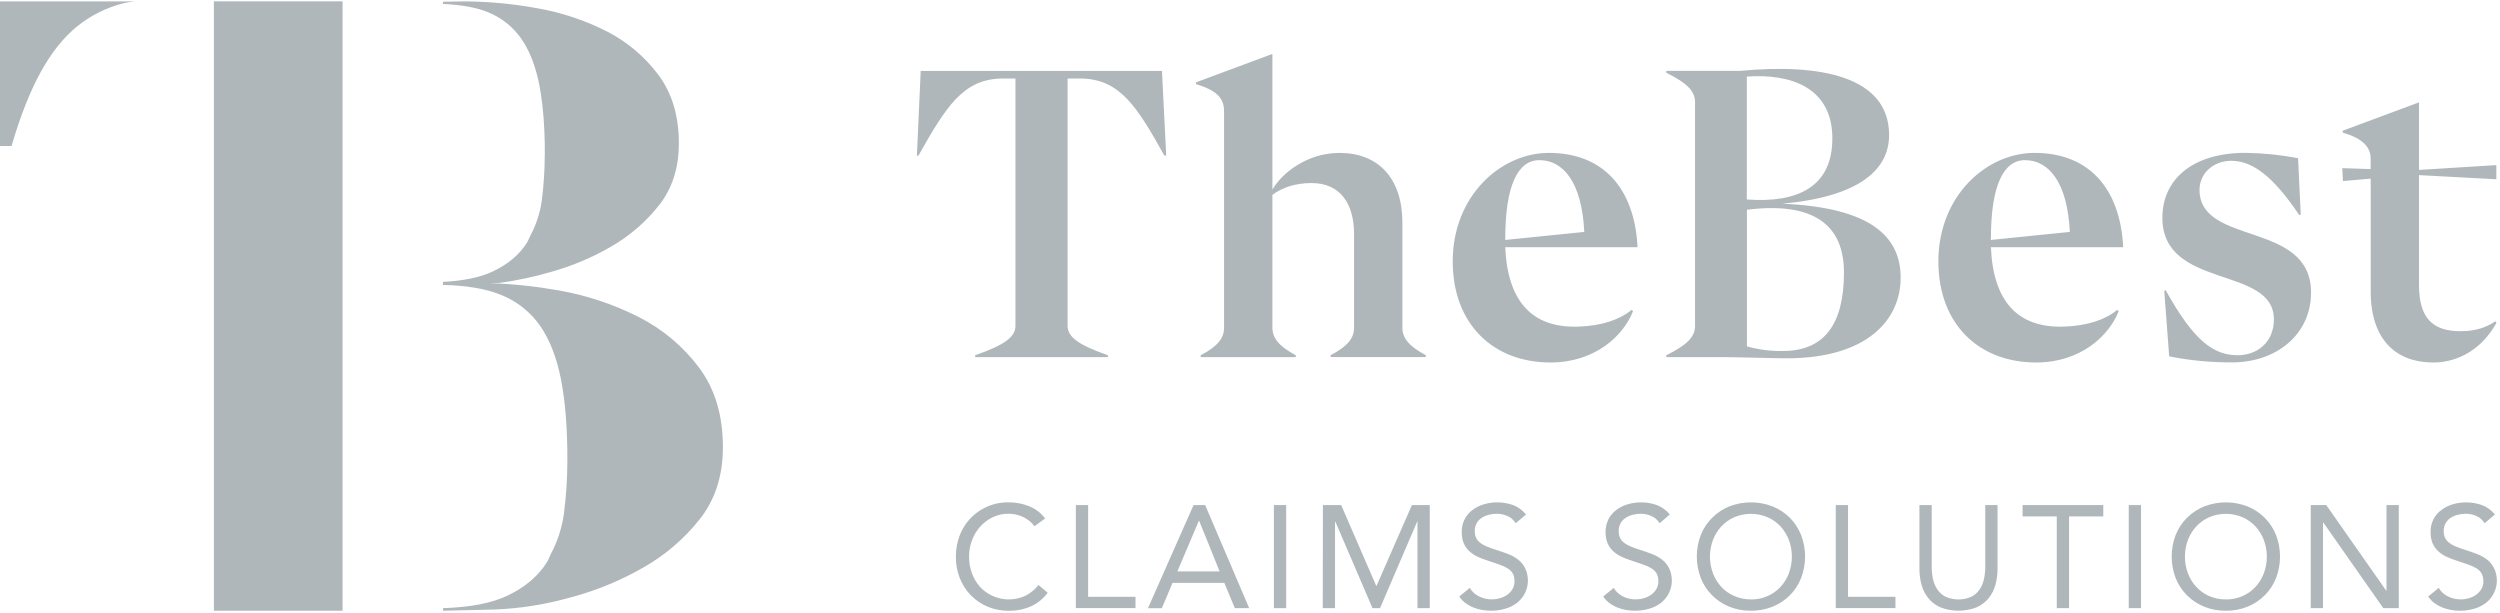 <svg width="212" height="52" viewBox="0 0 212 52" fill="none" xmlns="http://www.w3.org/2000/svg">
<g clip-path="url(#clip0_742_1779)">
<path d="M18.137 0.112H29.05V51.791H18.137V0.112ZM0 12.381H0.978C1.726 9.828 2.555 7.73 3.464 6.088C4.373 4.445 5.401 3.159 6.548 2.23C7.696 1.306 9.031 0.641 10.461 0.278C10.751 0.205 11.084 0.171 11.39 0.118H0V12.381ZM59.291 31.186C57.943 29.384 56.195 27.915 54.184 26.892C52.026 25.797 49.714 25.029 47.327 24.617C45.41 24.279 43.471 24.076 41.524 24.009L42.364 23.99C43.853 23.785 45.324 23.47 46.766 23.047C48.516 22.555 50.198 21.848 51.772 20.941C53.355 20.041 54.747 18.846 55.874 17.42C57.002 15.994 57.567 14.239 57.567 12.155C57.567 9.833 56.989 7.898 55.835 6.35C54.674 4.796 53.167 3.529 51.434 2.649C49.574 1.706 47.582 1.047 45.525 0.693C43.489 0.32 41.423 0.127 39.352 0.118C38.75 0.118 38.163 0.144 37.563 0.15V0.332C39.036 0.406 40.335 0.608 41.348 1.023C42.525 1.49 43.535 2.297 44.246 3.34C44.947 4.377 45.448 5.693 45.75 7.286C46.051 8.88 46.202 10.79 46.202 13.016C46.202 13.055 46.202 13.091 46.194 13.13C46.193 14.437 46.108 15.743 45.939 17.039C45.793 18.067 45.467 19.061 44.977 19.977C44.876 20.17 44.809 20.384 44.692 20.569C44.04 21.606 43.062 22.428 41.758 23.034C40.684 23.533 39.274 23.816 37.559 23.905V24.16C39.509 24.208 41.176 24.468 42.477 25.002C43.844 25.541 45.017 26.477 45.843 27.689C46.657 28.892 47.239 30.418 47.59 32.268C47.94 34.118 48.115 36.334 48.112 38.917V39.047C48.111 40.564 48.011 42.079 47.816 43.583C47.648 44.776 47.273 45.93 46.705 46.993C46.588 47.218 46.51 47.472 46.375 47.679C45.616 48.883 44.481 49.837 42.97 50.54C41.619 51.171 39.801 51.498 37.572 51.571V51.791L41.285 51.705C43.316 51.674 45.337 51.418 47.311 50.942C47.781 50.826 48.273 50.697 48.776 50.555C50.806 49.984 52.755 49.163 54.58 48.112C56.416 47.068 58.031 45.682 59.338 44.028C60.647 42.372 61.302 40.337 61.303 37.922C61.301 35.228 60.63 32.983 59.291 31.186ZM87.721 44.628C87.468 44.283 87.13 44.009 86.74 43.831C86.359 43.656 85.945 43.566 85.525 43.566C85.06 43.561 84.6 43.662 84.18 43.862C83.777 44.055 83.416 44.327 83.119 44.66C82.817 45.001 82.581 45.394 82.424 45.82C82.259 46.261 82.175 46.727 82.177 47.197C82.172 47.685 82.255 48.169 82.424 48.627C82.579 49.049 82.813 49.438 83.113 49.774C83.593 50.287 84.224 50.636 84.915 50.769C85.606 50.902 86.322 50.814 86.96 50.516C87.391 50.298 87.768 49.988 88.064 49.608L88.845 50.263C88.476 50.767 87.983 51.167 87.412 51.424C86.815 51.679 86.17 51.806 85.52 51.794C84.915 51.799 84.315 51.681 83.757 51.448C83.224 51.227 82.741 50.901 82.337 50.491C81.93 50.074 81.609 49.581 81.394 49.04C81.163 48.452 81.049 47.823 81.059 47.191C81.055 46.575 81.167 45.963 81.388 45.388C81.708 44.557 82.276 43.844 83.016 43.345C83.756 42.846 84.632 42.585 85.525 42.597C86.113 42.594 86.696 42.703 87.244 42.916C87.794 43.13 88.273 43.493 88.627 43.965L87.721 44.628ZM91.232 42.827H92.274V50.606H96.292V51.563H91.232V42.827ZM101.216 42.827H102.197L105.931 51.569H104.714L103.821 49.425H99.431L98.525 51.574H97.347L101.216 42.827ZM101.688 44.161H101.664L99.84 48.456H103.425L101.688 44.161ZM108.027 42.827H109.068V51.569H108.027V42.827ZM112.182 42.827H113.729L116.704 49.679H116.73L119.732 42.827H121.245V51.569H120.203V44.229H120.178L117.028 51.569H116.387L113.235 44.229H113.211V51.569H112.169L112.182 42.827ZM128.531 44.37C128.368 44.1 128.126 43.886 127.837 43.759C127.552 43.632 127.243 43.567 126.931 43.567C126.701 43.567 126.472 43.596 126.25 43.653C126.036 43.706 125.832 43.794 125.647 43.913C125.469 44.028 125.322 44.185 125.219 44.37C125.108 44.575 125.053 44.804 125.059 45.037C125.056 45.216 125.087 45.394 125.152 45.562C125.219 45.721 125.324 45.863 125.456 45.975C125.628 46.118 125.82 46.234 126.027 46.32C126.314 46.444 126.608 46.551 126.908 46.639C127.246 46.745 127.575 46.861 127.894 46.985C128.197 47.099 128.481 47.258 128.737 47.454C128.982 47.645 129.181 47.887 129.321 48.163C129.569 48.67 129.632 49.247 129.498 49.795C129.364 50.343 129.043 50.827 128.588 51.164C128.292 51.38 127.957 51.539 127.603 51.633C127.227 51.739 126.839 51.793 126.448 51.793C126.19 51.793 125.933 51.77 125.679 51.724C125.427 51.68 125.18 51.61 124.942 51.515C124.706 51.42 124.483 51.295 124.278 51.145C124.069 50.99 123.888 50.799 123.744 50.582L124.637 49.854C124.824 50.172 125.104 50.425 125.439 50.582C125.774 50.747 126.143 50.831 126.517 50.829C126.746 50.829 126.973 50.796 127.192 50.73C127.412 50.668 127.62 50.571 127.808 50.441C127.988 50.314 128.14 50.151 128.253 49.963C128.372 49.765 128.433 49.539 128.428 49.309C128.437 49.081 128.39 48.854 128.292 48.648C128.19 48.469 128.045 48.319 127.87 48.211C127.645 48.071 127.403 47.959 127.151 47.877L126.133 47.531C125.835 47.438 125.545 47.325 125.264 47.191C125.011 47.072 124.779 46.913 124.576 46.722C124.379 46.533 124.223 46.306 124.118 46.055C124.001 45.758 123.947 45.441 123.957 45.123C123.946 44.759 124.023 44.397 124.183 44.069C124.343 43.741 124.581 43.456 124.876 43.24C125.165 43.025 125.491 42.862 125.838 42.761C126.649 42.525 127.515 42.549 128.313 42.83C128.741 42.997 129.119 43.272 129.409 43.628L128.531 44.37ZM140.737 44.37C140.575 44.1 140.332 43.886 140.043 43.759C139.758 43.632 139.449 43.567 139.137 43.567C138.907 43.567 138.679 43.596 138.456 43.653C138.242 43.706 138.038 43.794 137.853 43.913C137.675 44.028 137.528 44.185 137.425 44.37C137.315 44.575 137.259 44.804 137.265 45.037C137.262 45.216 137.294 45.394 137.358 45.562C137.426 45.721 137.53 45.863 137.663 45.975C137.834 46.118 138.027 46.234 138.233 46.32C138.52 46.444 138.815 46.551 139.115 46.639C139.454 46.745 139.782 46.861 140.101 46.985C140.403 47.099 140.687 47.258 140.944 47.454C141.188 47.645 141.388 47.887 141.527 48.163C141.776 48.67 141.838 49.247 141.704 49.795C141.571 50.343 141.249 50.827 140.795 51.164C140.498 51.38 140.164 51.539 139.809 51.633C139.433 51.739 139.045 51.793 138.655 51.793C138.397 51.793 138.139 51.77 137.885 51.724C137.633 51.68 137.386 51.61 137.148 51.515C136.912 51.42 136.689 51.295 136.484 51.145C136.275 50.99 136.094 50.799 135.951 50.582L136.845 49.854C137.03 50.171 137.306 50.425 137.639 50.582C137.974 50.747 138.343 50.831 138.717 50.829C138.946 50.829 139.173 50.796 139.392 50.73C139.612 50.668 139.82 50.571 140.008 50.441C140.188 50.314 140.34 50.151 140.453 49.963C140.572 49.765 140.633 49.539 140.628 49.309C140.637 49.081 140.59 48.854 140.492 48.648C140.39 48.469 140.245 48.319 140.07 48.211C139.845 48.071 139.603 47.959 139.351 47.877L138.333 47.531C138.035 47.438 137.745 47.325 137.464 47.191C137.211 47.072 136.979 46.913 136.776 46.722C136.579 46.533 136.423 46.306 136.318 46.055C136.194 45.728 136.138 45.38 136.151 45.031C136.165 44.682 136.249 44.34 136.398 44.024C136.559 43.715 136.788 43.448 137.068 43.24C137.357 43.025 137.683 42.862 138.03 42.761C138.841 42.525 139.707 42.549 140.505 42.83C140.933 42.997 141.311 43.272 141.601 43.628L140.737 44.37ZM148.478 51.791C147.847 51.798 147.221 51.681 146.636 51.445C146.096 51.224 145.606 50.899 145.193 50.488C144.775 50.073 144.448 49.577 144.231 49.031C143.776 47.85 143.776 46.542 144.231 45.361C144.448 44.815 144.775 44.319 145.193 43.904C145.606 43.493 146.096 43.167 146.636 42.947C147.821 42.484 149.138 42.484 150.323 42.947C150.866 43.166 151.36 43.491 151.775 43.904C152.19 44.319 152.515 44.815 152.729 45.361C153.185 46.542 153.185 47.85 152.729 49.031C152.515 49.577 152.19 50.072 151.775 50.488C151.36 50.9 150.866 51.226 150.323 51.445C149.737 51.681 149.11 51.799 148.478 51.791ZM148.478 50.834C148.962 50.84 149.442 50.743 149.885 50.55C150.301 50.368 150.675 50.104 150.985 49.773C151.294 49.436 151.536 49.044 151.698 48.617C152.036 47.705 152.036 46.703 151.698 45.79C151.535 45.364 151.293 44.972 150.985 44.635C150.675 44.304 150.301 44.039 149.885 43.858C149.44 43.67 148.961 43.574 148.478 43.574C147.994 43.574 147.516 43.67 147.07 43.858C146.655 44.04 146.281 44.304 145.972 44.635C145.663 44.971 145.42 45.363 145.259 45.79C144.919 46.702 144.919 47.705 145.259 48.617C145.42 49.045 145.662 49.437 145.972 49.773C146.282 50.101 146.655 50.363 147.07 50.542C147.514 50.736 147.994 50.833 148.478 50.828V50.834ZM155.673 42.827H156.714V50.606H160.734V51.563H155.673V42.827ZM169.391 48.235C169.393 48.693 169.333 49.15 169.212 49.593C169.101 50.004 168.907 50.388 168.641 50.722C168.366 51.059 168.015 51.325 167.617 51.501C166.628 51.888 165.529 51.888 164.541 51.501C164.143 51.326 163.792 51.059 163.518 50.722C163.252 50.388 163.058 50.004 162.947 49.593C162.826 49.15 162.765 48.693 162.768 48.235V42.827H163.81V48.093C163.809 48.438 163.846 48.782 163.92 49.119C163.988 49.431 164.115 49.729 164.294 49.995C164.47 50.253 164.709 50.463 164.988 50.606C165.332 50.756 165.704 50.834 166.08 50.834C166.455 50.834 166.827 50.756 167.171 50.606C167.45 50.463 167.689 50.253 167.865 49.995C168.044 49.728 168.17 49.431 168.237 49.119C168.313 48.782 168.351 48.438 168.349 48.093V42.827H169.391V48.235ZM178.36 43.789H175.457V51.569H174.415V43.789H171.514V42.832H178.36V43.789ZM180.517 42.827H181.559V51.569H180.517V42.827ZM188.755 51.791C188.124 51.798 187.498 51.681 186.913 51.445C186.37 51.225 185.876 50.9 185.461 50.488C185.044 50.073 184.716 49.577 184.499 49.031C184.045 47.849 184.045 46.542 184.499 45.361C184.716 44.815 185.044 44.319 185.461 43.904C185.876 43.492 186.37 43.166 186.913 42.947C188.098 42.484 189.415 42.484 190.6 42.947C191.14 43.167 191.63 43.493 192.043 43.904C192.46 44.319 192.788 44.815 193.004 45.361C193.46 46.542 193.46 47.85 193.004 49.031C192.788 49.577 192.46 50.073 192.043 50.488C191.63 50.899 191.14 51.224 190.6 51.445C190.014 51.681 189.387 51.799 188.755 51.791ZM188.755 50.834C189.239 50.84 189.719 50.743 190.162 50.55C190.578 50.368 190.952 50.104 191.26 49.773C191.57 49.437 191.813 49.045 191.974 48.617C192.311 47.705 192.311 46.703 191.974 45.79C191.812 45.363 191.57 44.971 191.26 44.635C190.951 44.304 190.578 44.04 190.162 43.858C189.717 43.67 189.238 43.574 188.754 43.574C188.27 43.574 187.792 43.67 187.346 43.858C186.931 44.04 186.558 44.304 186.25 44.635C185.939 44.971 185.697 45.363 185.536 45.79C185.196 46.702 185.196 47.705 185.536 48.617C185.697 49.045 185.939 49.437 186.25 49.773C186.558 50.104 186.931 50.368 187.346 50.55C187.79 50.741 188.271 50.836 188.755 50.828V50.834ZM195.951 42.827H197.265L202.351 50.087H202.375V42.827H203.417V51.569H202.103L197.017 44.308H196.992V51.569H195.951V42.827ZM210.698 44.37C210.535 44.1 210.293 43.886 210.004 43.759C209.719 43.632 209.41 43.567 209.098 43.567C208.868 43.567 208.638 43.596 208.415 43.653C208.202 43.706 207.999 43.794 207.814 43.913C207.636 44.028 207.489 44.185 207.386 44.37C207.275 44.575 207.22 44.804 207.226 45.037C207.223 45.216 207.254 45.394 207.319 45.562C207.386 45.721 207.491 45.863 207.623 45.975C207.795 46.118 207.987 46.234 208.194 46.32C208.481 46.444 208.775 46.551 209.075 46.639C209.414 46.745 209.743 46.861 210.061 46.985C210.364 47.1 210.648 47.258 210.904 47.454C211.149 47.645 211.348 47.887 211.488 48.163C211.736 48.67 211.799 49.247 211.665 49.795C211.531 50.343 211.21 50.827 210.755 51.164C210.459 51.38 210.124 51.539 209.77 51.633C209.394 51.739 209.006 51.793 208.615 51.793C208.357 51.793 208.1 51.77 207.846 51.724C207.594 51.68 207.346 51.61 207.109 51.515C206.873 51.42 206.65 51.295 206.445 51.145C206.236 50.99 206.055 50.799 205.911 50.582L206.804 49.854C206.99 50.17 207.266 50.424 207.598 50.582C207.934 50.746 208.303 50.831 208.678 50.829C208.907 50.829 209.134 50.795 209.353 50.73C209.572 50.668 209.78 50.571 209.968 50.441C210.149 50.314 210.3 50.151 210.414 49.963C210.533 49.765 210.594 49.539 210.589 49.309C210.598 49.08 210.551 48.853 210.451 48.648C210.35 48.469 210.205 48.319 210.029 48.211C209.804 48.071 209.563 47.959 209.311 47.877L208.293 47.531C207.996 47.439 207.705 47.325 207.424 47.191C207.172 47.072 206.94 46.913 206.737 46.722C206.54 46.533 206.383 46.306 206.277 46.055C206.161 45.758 206.107 45.441 206.116 45.123C206.105 44.759 206.182 44.397 206.342 44.069C206.502 43.741 206.74 43.456 207.035 43.24C207.324 43.025 207.65 42.862 207.997 42.761C208.808 42.525 209.673 42.549 210.47 42.83C210.9 42.996 211.278 43.271 211.568 43.628L210.698 44.37ZM98.895 13.192H98.735C96.417 9.016 94.96 6.75 91.769 6.661H90.533V27.631C90.533 28.569 91.443 29.249 93.949 30.124V30.283H82.696V30.124C85.2 29.249 86.11 28.569 86.11 27.631V6.661H84.842C81.688 6.758 80.224 9.024 77.882 13.203H77.752L78.073 6.082V6.016H98.538V6.082L98.895 13.192ZM120.907 30.117V30.277H112.841V30.117C114.338 29.34 114.825 28.628 114.825 27.788V19.862C114.825 17.309 113.687 15.523 111.216 15.523C109.914 15.523 108.744 15.879 107.899 16.527V27.794C107.899 28.635 108.418 29.346 109.882 30.124V30.283H101.818V30.124C103.313 29.346 103.8 28.635 103.8 27.794V9.437C103.8 8.402 103.281 7.682 101.426 7.138V6.98L107.865 4.586H107.899V16.075C108.776 14.586 110.922 12.967 113.59 12.967C116.874 12.967 118.923 15.104 118.923 18.892V27.796C118.923 28.635 119.444 29.346 120.907 30.117ZM138.378 26.272L138.475 26.401C137.663 28.475 135.257 30.739 131.483 30.739C126.606 30.739 123.19 27.47 123.19 22.16C123.19 16.656 127.223 12.965 131.353 12.965C135.906 12.965 138.605 15.912 138.866 20.963H127.646C127.841 25.56 129.922 27.824 133.825 27.697C135.85 27.631 137.337 27.113 138.378 26.272ZM127.646 20.25V20.347L134.345 19.667C134.151 15.459 132.557 13.581 130.541 13.581C128.72 13.581 127.646 15.718 127.646 20.25ZM161.176 23.553C161.176 27.113 158.345 30.384 151.517 30.384C150.443 30.384 147.386 30.286 146.282 30.286H141.3V30.127C143.063 29.252 143.739 28.573 143.739 27.634V8.66C143.739 7.722 143.057 7.042 141.3 6.168V6.008H147.577C154.373 5.362 160.195 6.487 160.195 11.448C160.195 14.33 157.791 16.659 151.155 17.275C158.636 17.596 161.176 20.055 161.176 23.553ZM148.131 6.492V16.916C152.49 17.235 155.383 15.815 155.383 11.735C155.383 7.43 151.879 6.231 148.131 6.492ZM156.367 23.096C156.367 19.107 153.83 17.074 148.139 17.786V29.375C149.124 29.649 150.142 29.78 151.164 29.765C154.7 29.768 156.367 27.502 156.367 23.096ZM179.56 26.272L179.658 26.401C178.846 28.475 176.44 30.739 172.666 30.739C167.788 30.739 164.374 27.47 164.374 22.16C164.374 16.656 168.406 12.965 172.536 12.965C177.089 12.965 179.788 15.912 180.049 20.963H168.829C169.024 25.56 171.105 27.824 175.008 27.697C177.025 27.631 178.52 27.113 179.56 26.272ZM168.821 20.25V20.347L175.519 19.667C175.325 15.459 173.732 13.581 171.716 13.581C169.903 13.581 168.829 15.718 168.829 20.25H168.821ZM183.948 30.221L183.526 24.654L183.656 24.62C186.03 28.893 187.689 30.124 189.77 30.124C191.299 30.124 192.826 29.12 192.826 27.081C192.826 22.483 183.369 24.588 183.369 18.464C183.369 15.26 185.873 12.96 190.422 12.96C191.917 12.982 193.408 13.134 194.877 13.414L195.104 18.201L194.974 18.233C192.796 14.997 191.039 13.635 189.218 13.635C187.691 13.635 186.519 14.705 186.519 16.096C186.519 20.883 195.976 18.686 195.976 24.805C195.976 28.431 192.951 30.73 189.31 30.73C187.51 30.741 185.713 30.57 183.948 30.221ZM211.605 27.245C210.791 27.796 209.88 28.086 208.646 28.086C206.272 28.086 205.132 26.953 205.132 24.169V14.85L211.69 15.202V14.001L205.132 14.409V8.692H205.097L198.661 11.086V11.245C199.985 11.628 201.035 12.254 201.032 13.444V14.339L198.627 14.258L198.68 15.354L201.035 15.145V24.719C201.035 28.868 203.247 30.741 206.336 30.741C208.548 30.741 210.531 29.511 211.703 27.374L211.605 27.245Z" fill="#AFB7BB"/>
</g>
<defs>
<clipPath id="clip0_742_1779">
<rect width="212" height="52" fill="white"/>
</clipPath>
</defs>
</svg>
